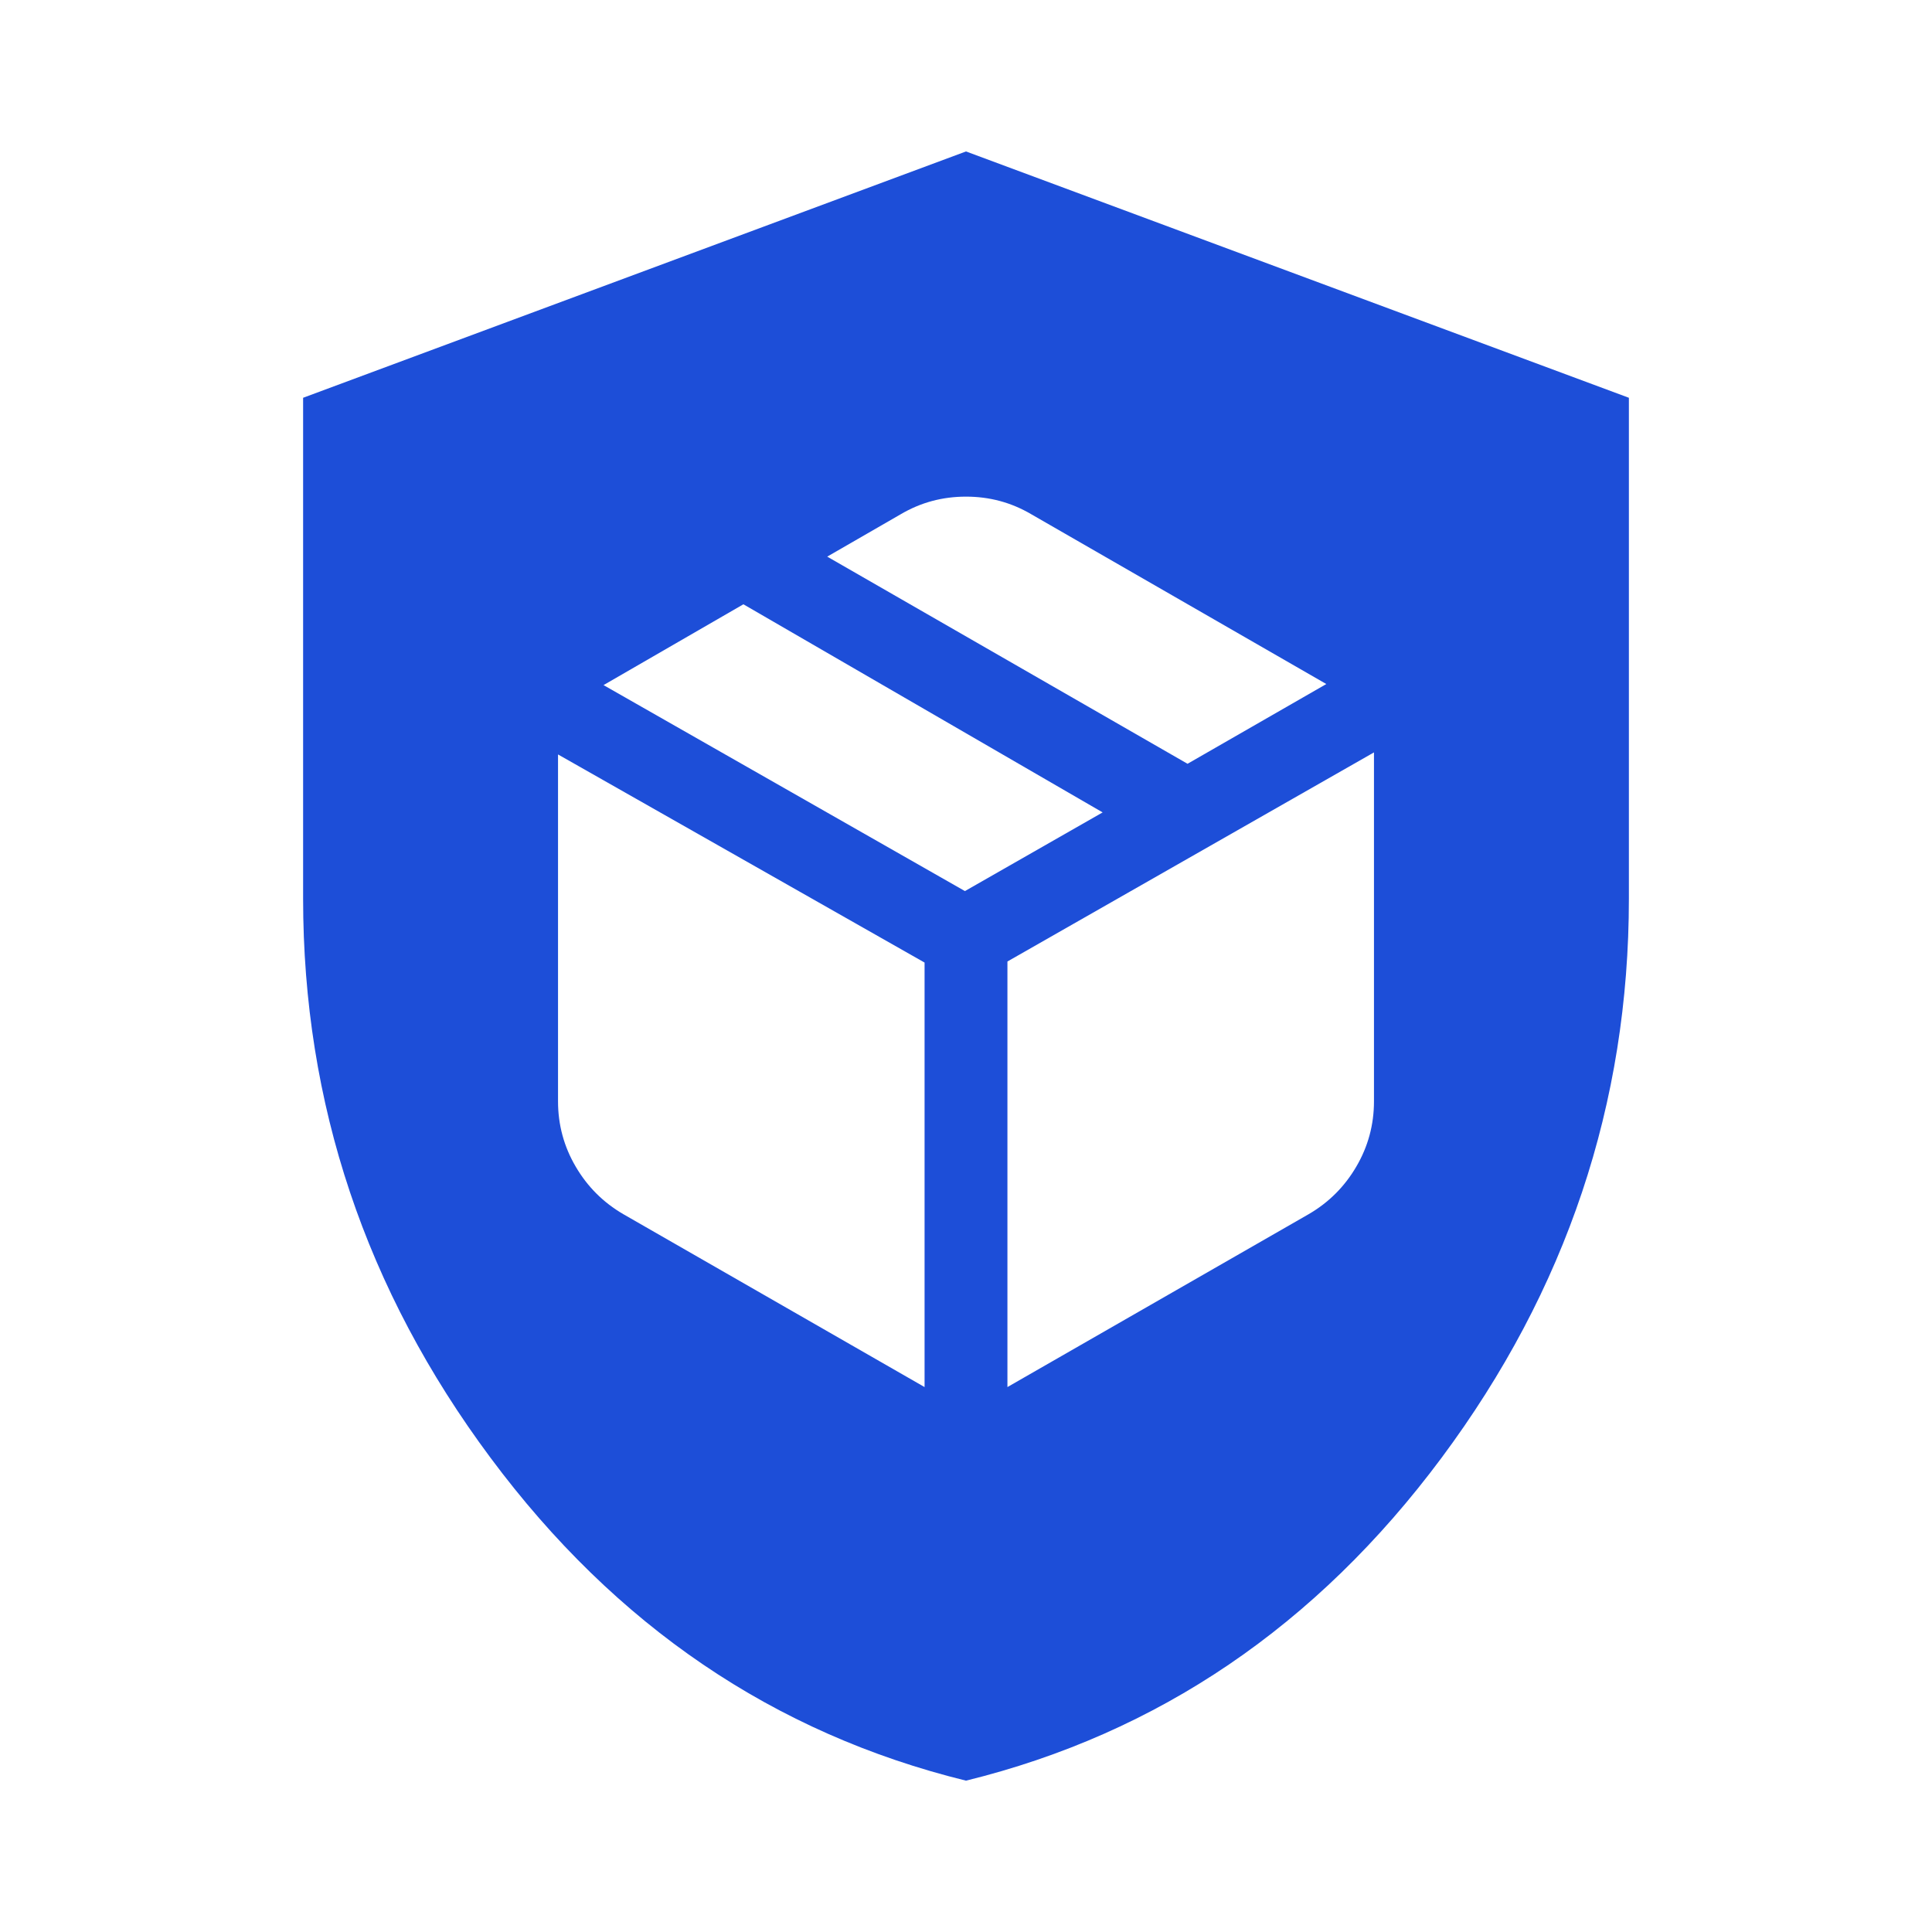 <svg width="18" height="18" viewBox="0 0 18 18" fill="none" xmlns="http://www.w3.org/2000/svg">
<path fill-rule="evenodd" clip-rule="evenodd" d="M4.571 13.583C5.735 15.148 7.211 16.15 9 16.59C10.789 16.15 12.265 15.148 13.43 13.583C14.594 12.019 15.176 10.282 15.176 8.372V3.706L9 1.411L2.824 3.706V8.372C2.824 10.282 3.406 12.019 4.571 13.583ZM8.614 8.968V12.923L5.807 11.312C5.62 11.203 5.472 11.055 5.363 10.868C5.254 10.682 5.199 10.479 5.199 10.261V7.029L8.614 8.968ZM12.193 11.312L9.386 12.923V8.958L12.801 7.01V10.261C12.801 10.479 12.746 10.682 12.637 10.868C12.528 11.055 12.38 11.203 12.193 11.312ZM12.357 6.373L11.064 7.116L7.707 5.186L8.392 4.791C8.579 4.681 8.781 4.627 9 4.627C9.219 4.627 9.421 4.681 9.608 4.791L12.357 6.373ZM10.273 7.569L8.99 8.302L5.623 6.383L6.926 5.63L10.273 7.569Z" fill="#1D4ED8"/>
</svg>
